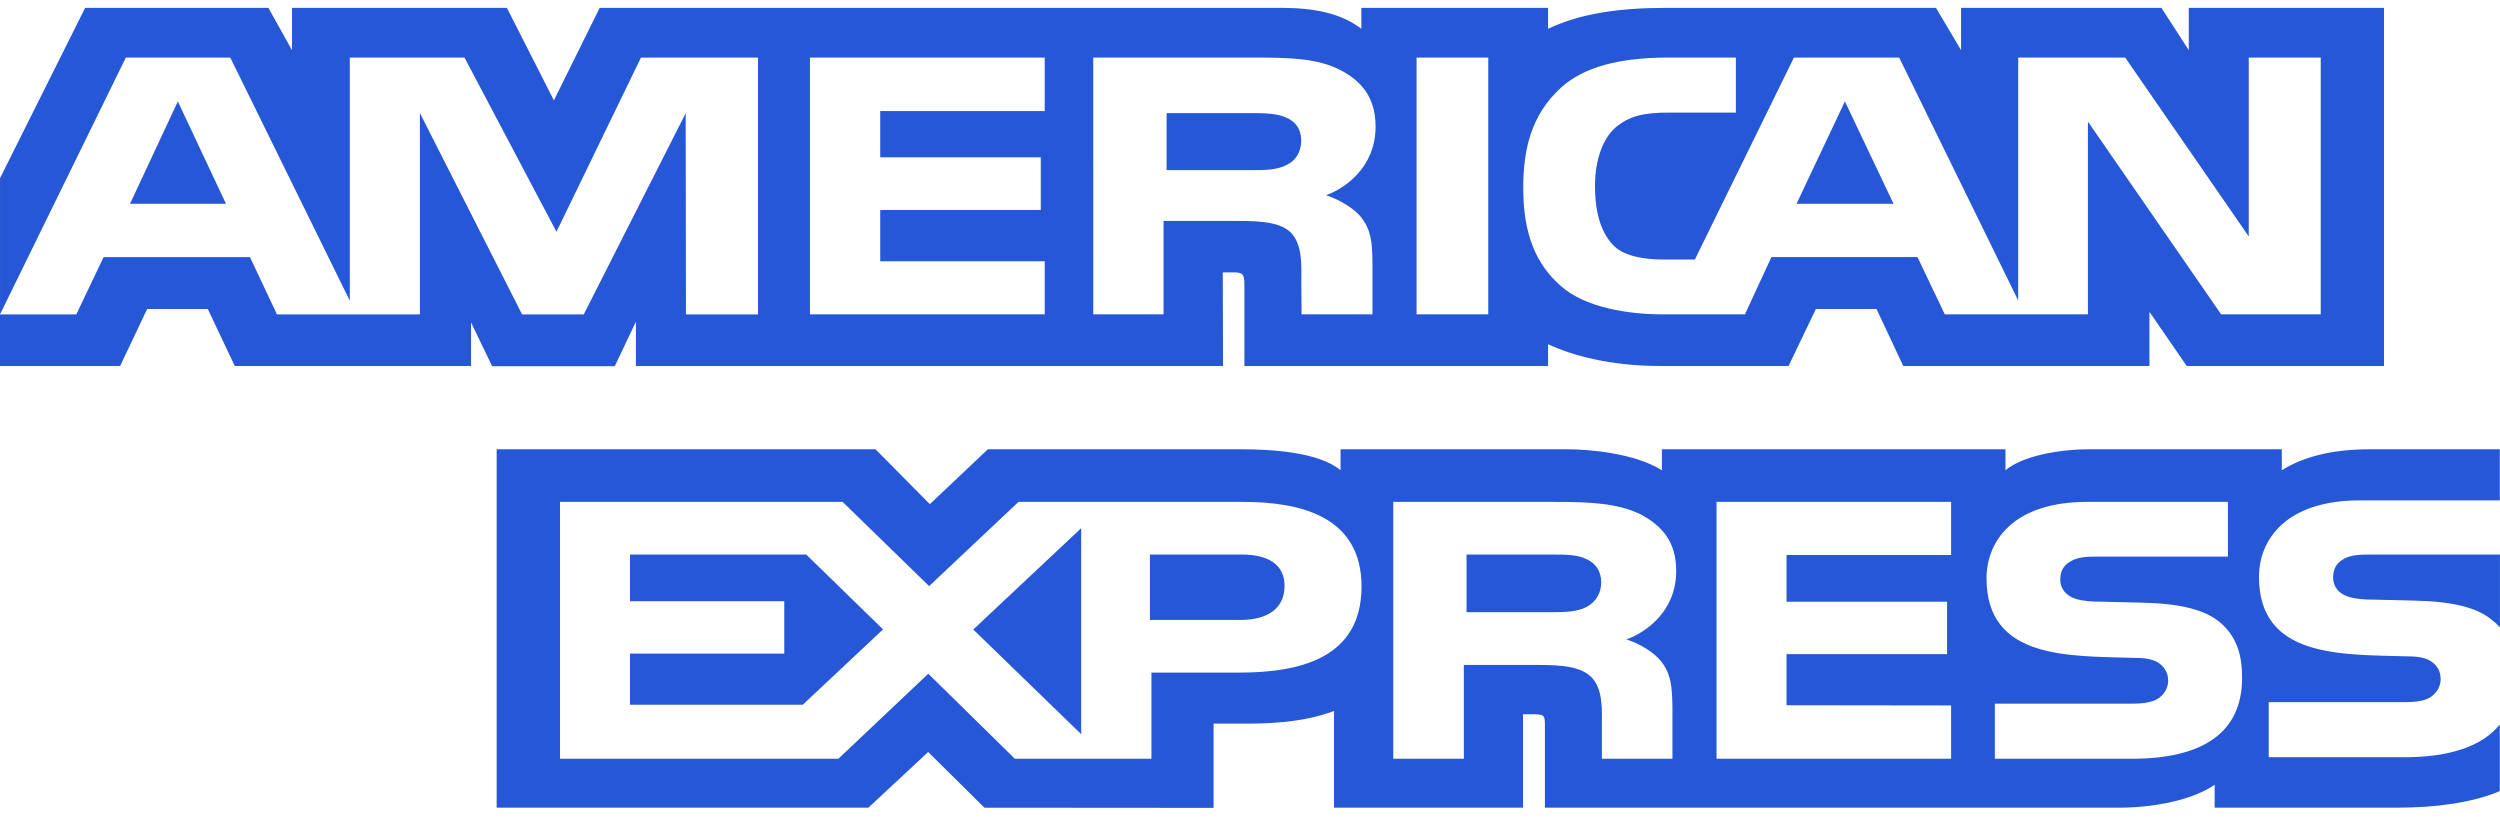 <svg width="100" height="33" viewBox="0 0 100 33" fill="none" xmlns="http://www.w3.org/2000/svg">
<path d="M73.796 4.057L71.861 8.152H75.742L73.796 4.057ZM51.469 6.594C51.834 6.428 52.049 6.067 52.049 5.618C52.049 5.178 51.823 4.859 51.459 4.71C51.126 4.544 50.615 4.524 50.125 4.524H46.664V6.806H50.079C50.626 6.806 51.083 6.799 51.469 6.594ZM7.114 4.057L5.201 8.152H9.039L7.114 4.057ZM96.178 30.289H90.749V28.086H96.156C96.692 28.086 97.068 28.025 97.294 27.831C97.507 27.659 97.628 27.416 97.626 27.162C97.626 26.862 97.49 26.625 97.282 26.482C97.079 26.326 96.781 26.254 96.292 26.254C93.652 26.176 90.359 26.325 90.359 23.074C90.359 21.584 91.443 20.015 94.393 20.015H99.993V17.971H94.79C93.22 17.971 92.079 18.3 91.272 18.811V17.971H83.576C82.346 17.971 80.902 18.238 80.219 18.811V17.971H66.476V18.811C65.383 18.121 63.537 17.971 62.686 17.971H53.622V18.811C52.757 18.079 50.832 17.971 49.66 17.971H39.515L37.194 20.166L35.02 17.971H19.866V32.308H34.734L37.126 30.079L39.379 32.308L48.544 32.315V28.943H49.445C50.661 28.96 52.095 28.917 53.361 28.439V32.308H60.92V28.571H61.285C61.75 28.571 61.796 28.588 61.796 28.994V32.307H84.76C86.218 32.307 87.742 31.981 88.586 31.389V32.307H95.87C97.385 32.307 98.866 32.121 99.992 31.646V28.976C99.31 29.848 97.978 30.29 96.178 30.29L96.178 30.289ZM49.565 26.904H46.058V30.35H40.594L37.132 26.949L33.535 30.35H22.4V20.076H33.706L37.165 23.444L40.74 20.076H49.723C51.954 20.076 54.461 20.616 54.461 23.461C54.461 26.315 52.023 26.904 49.565 26.904ZM66.432 26.438C66.829 26.94 66.886 27.408 66.898 28.313V30.35H64.075V29.065C64.075 28.447 64.144 27.532 63.621 27.054C63.211 26.686 62.584 26.598 61.559 26.598H58.554V30.35H55.73V20.076H62.22C63.643 20.076 64.68 20.131 65.602 20.561C66.489 21.029 67.048 21.67 67.048 22.843C67.047 24.482 65.795 25.319 65.055 25.576C65.681 25.777 66.192 26.139 66.432 26.438ZM78.044 22.201H71.461V24.069H77.883V26.165H71.461V28.209L78.044 28.218V30.35H68.662V20.076H78.044V22.201ZM85.268 30.35H79.793V28.147H85.246C85.779 28.147 86.157 28.085 86.394 27.892C86.588 27.733 86.727 27.502 86.727 27.223C86.727 26.923 86.576 26.685 86.383 26.543C86.168 26.386 85.871 26.315 85.382 26.315C82.753 26.236 79.461 26.386 79.461 23.135C79.461 21.645 80.533 20.076 83.48 20.076H89.116V22.263H83.959C83.448 22.263 83.116 22.28 82.833 22.449C82.525 22.615 82.411 22.862 82.411 23.187C82.411 23.575 82.672 23.839 83.026 23.953C83.322 24.043 83.641 24.069 84.12 24.069L85.633 24.105C87.159 24.137 88.207 24.368 88.843 24.931C89.39 25.426 89.684 26.051 89.684 27.108C89.684 29.318 88.103 30.35 85.268 30.35ZM63.465 22.367C63.126 22.19 62.624 22.181 62.124 22.181H58.662V24.488H62.078C62.625 24.488 63.09 24.471 63.465 24.277C63.83 24.084 64.048 23.73 64.048 23.291C64.048 22.851 63.83 22.533 63.465 22.367ZM94.874 22.181C94.363 22.181 94.023 22.198 93.737 22.366C93.44 22.533 93.326 22.78 93.326 23.106C93.326 23.493 93.576 23.757 93.941 23.871C94.237 23.961 94.556 23.987 95.024 23.987L96.548 24.023C98.085 24.056 99.112 24.287 99.737 24.85C99.851 24.928 99.92 25.016 99.998 25.104V22.181H94.874L94.874 22.181ZM49.663 22.181H45.997V24.797H49.63C50.71 24.797 51.382 24.329 51.382 23.441C51.382 22.542 50.678 22.181 49.663 22.181ZM25.2 22.181V24.049H31.371V26.145H25.2V28.189H32.111L35.322 25.175L32.248 22.181H25.2ZM43.247 29.366V21.129L38.931 25.181L43.247 29.366ZM25.436 12.87V14.64H48.922L48.911 10.895H49.365C49.684 10.905 49.776 10.931 49.776 11.39V14.64H61.923V13.769C62.903 14.227 64.427 14.64 66.432 14.64H71.542L72.636 12.359H75.061L76.13 14.64H85.978V12.473L87.469 14.64H95.36V0.315H87.551V2.007L86.457 0.315H78.443V2.007L77.439 0.315H66.614C64.802 0.315 63.21 0.536 61.923 1.152V0.315H54.453V1.152C53.634 0.517 52.519 0.315 51.278 0.315H23.987L22.156 4.015L20.276 0.315H11.68V2.007L10.736 0.315H3.405L0.001 7.127V12.575L5.034 2.303H9.211L13.992 12.028V2.303H18.58L22.259 9.271L25.639 2.303H30.319V12.575H27.438L27.427 4.53L23.351 12.575H20.883L16.796 4.523V12.575H11.078L9.998 10.284H4.145L3.053 12.575H0V14.641H4.804L5.887 12.36H8.312L9.392 14.641H18.842V12.897L19.686 14.648H24.591L25.435 12.87L25.436 12.87ZM62.445 3.5C63.353 2.681 64.776 2.303 66.714 2.303H69.435V4.503H66.771C65.745 4.503 65.165 4.637 64.608 5.112C64.128 5.545 63.8 6.362 63.8 7.439C63.8 8.539 64.05 9.333 64.572 9.851C65.005 10.257 65.792 10.381 66.532 10.381H67.795L71.757 2.303H75.968L80.728 12.018V2.303H85.008L89.95 9.457V2.303H92.829V12.574H88.846L83.517 4.865V12.574H77.792L76.698 10.283H70.858L69.797 12.574H66.507C65.141 12.574 63.411 12.31 62.431 11.438C61.443 10.566 60.93 9.385 60.93 7.517C60.929 5.994 61.236 4.601 62.445 3.5ZM56.663 2.303H59.531V12.574H56.663V2.303ZM43.73 2.303H50.196C51.632 2.303 52.691 2.336 53.6 2.795C54.49 3.254 55.023 3.923 55.023 5.069C55.023 6.707 53.771 7.553 53.042 7.807C53.657 8.011 54.183 8.373 54.433 8.672C54.83 9.183 54.898 9.639 54.898 10.556V12.574H52.063L52.053 11.279C52.053 10.661 52.12 9.772 51.609 9.278C51.198 8.917 50.572 8.838 49.56 8.838H46.542V12.574H43.731L43.73 2.303ZM32.398 2.303H41.789V4.442H35.209V6.293H41.631V8.399H35.209V10.45H41.789V12.574H32.398V2.303Z" fill="#2557D6"/>
</svg>
